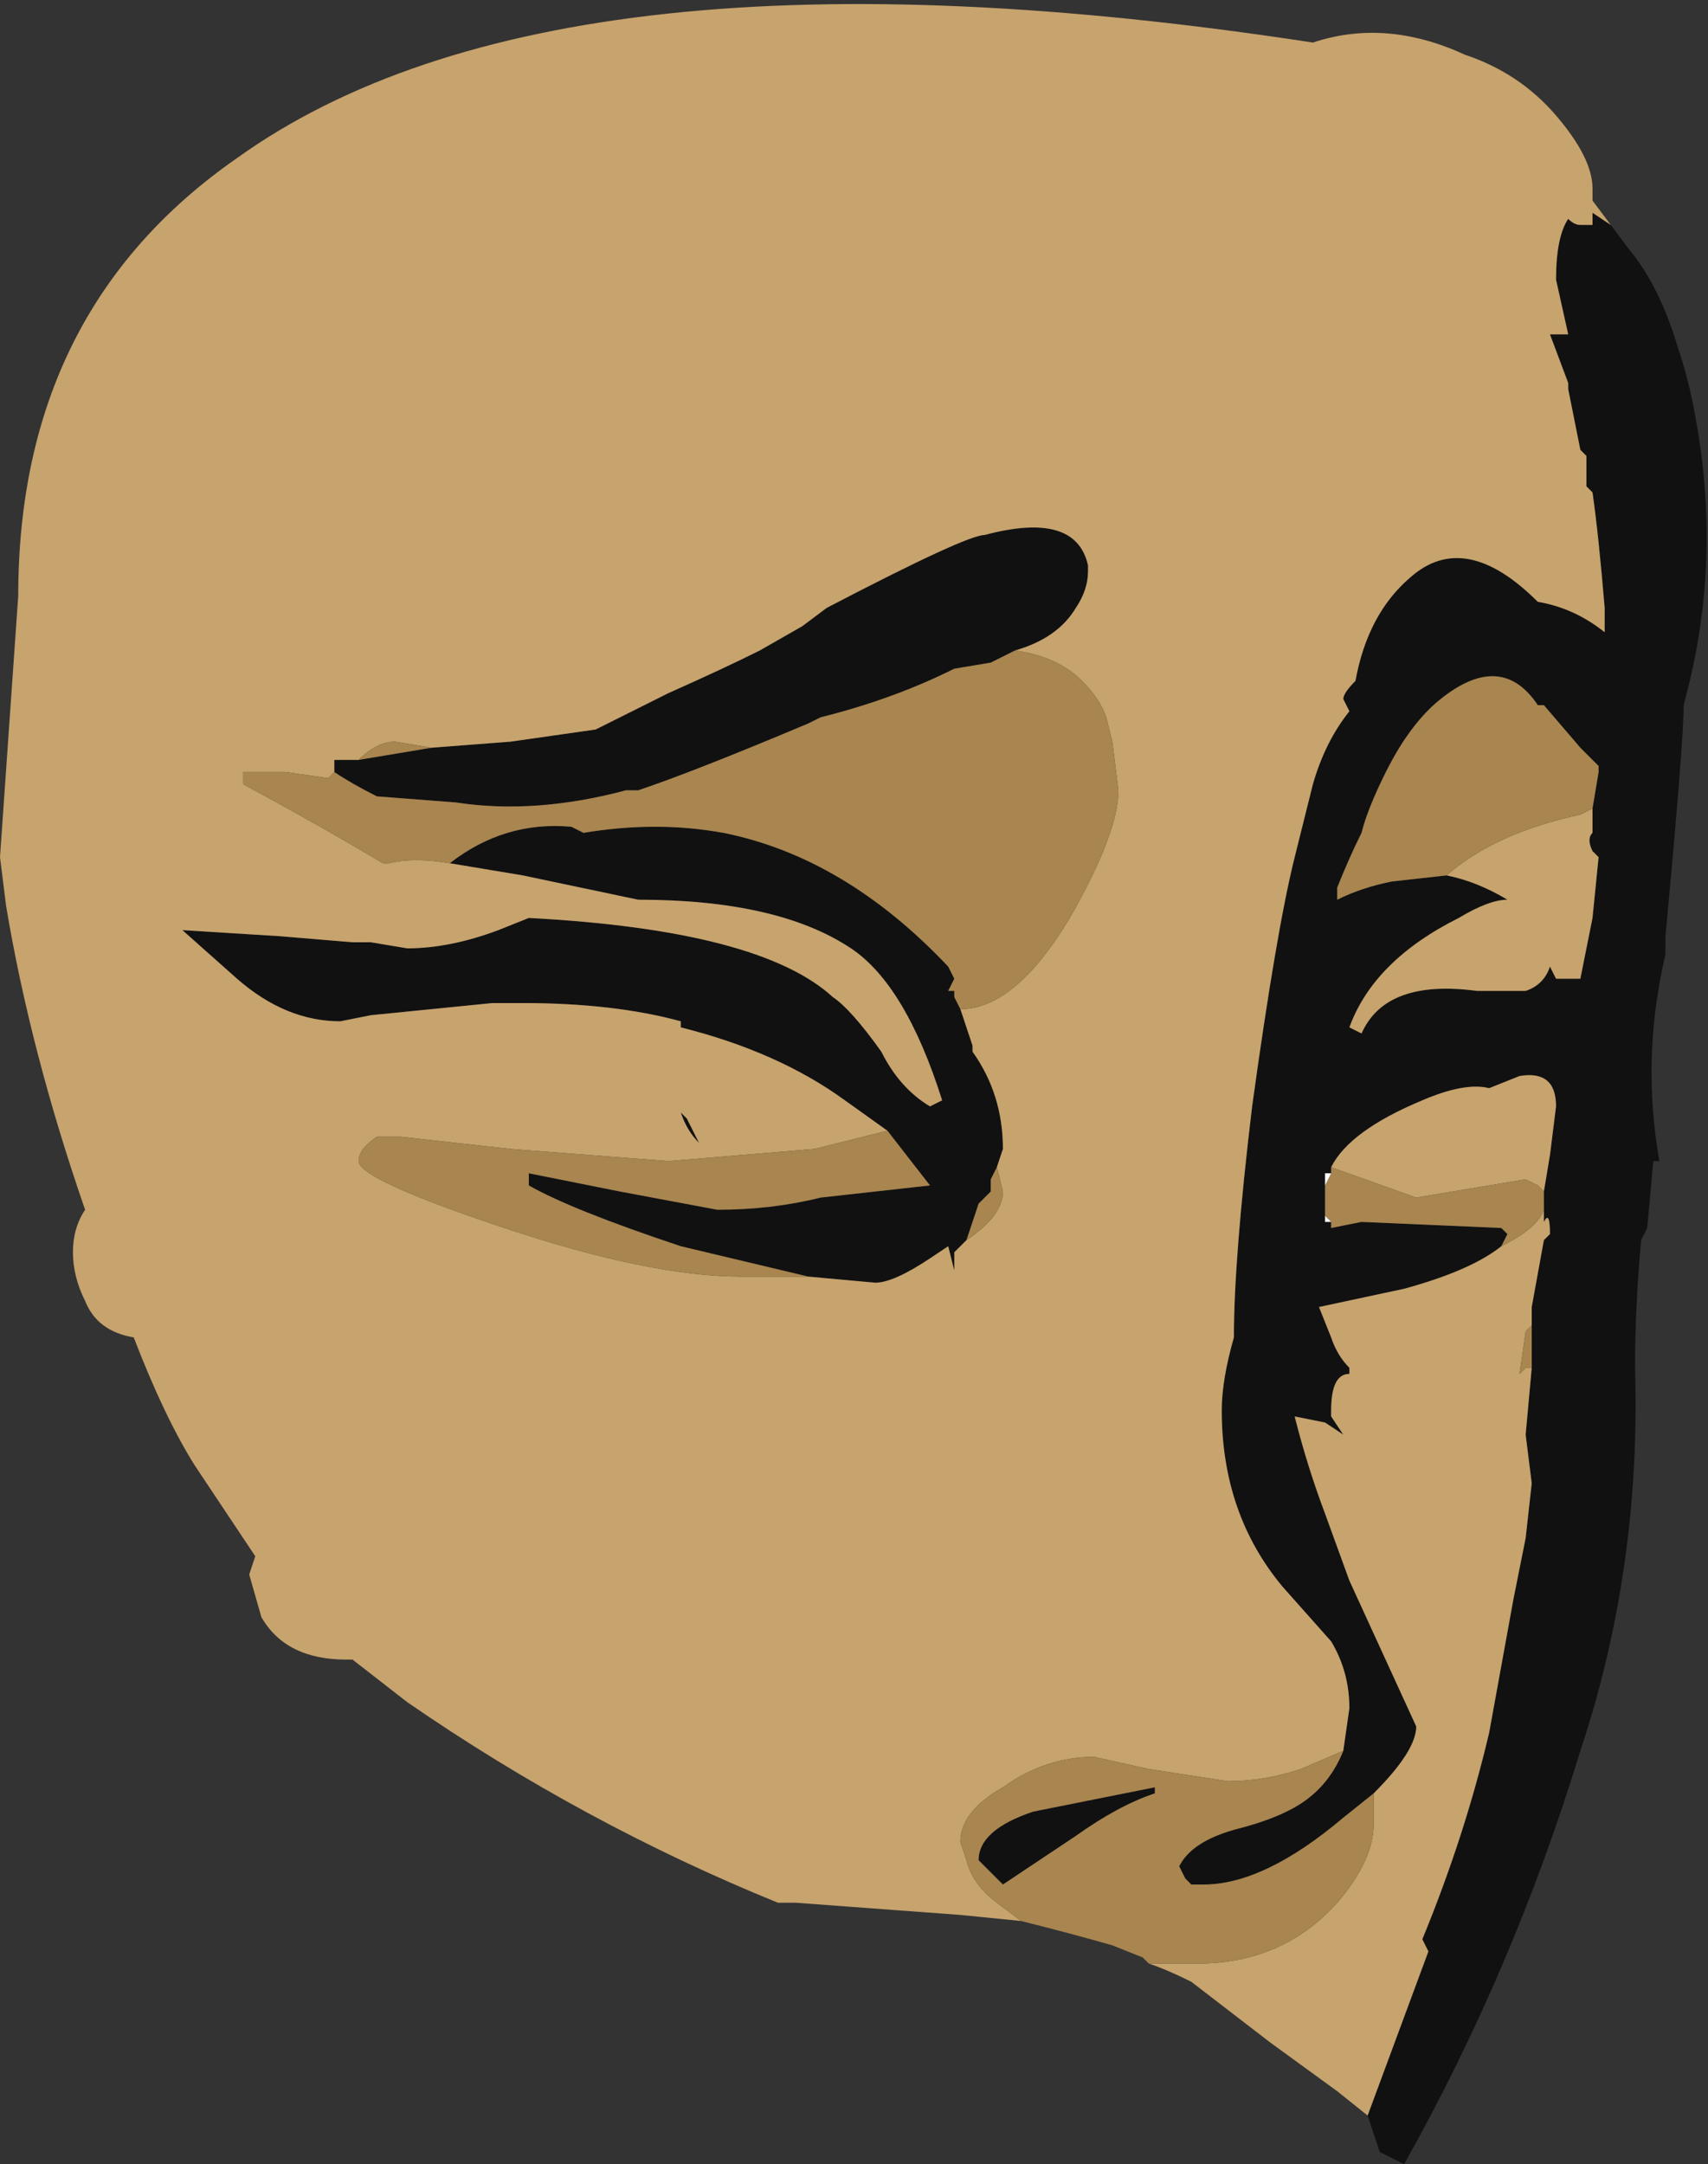 <?xml version="1.0" encoding="UTF-8" standalone="no"?>
<svg xmlns:ffdec="https://www.free-decompiler.com/flash" xmlns:xlink="http://www.w3.org/1999/xlink" ffdec:objectType="frame" height="124.6px" width="98.35px" xmlns="http://www.w3.org/2000/svg">
  <rect width="100%" height="100%" fill="#333333" stroke="none"/>
  <g transform="matrix(1.0, 0.0, 0.0, 1.0, 24.85, 78.05)">
    <use ffdec:characterId="312" height="17.8" transform="matrix(7.0, 0.0, 0.0, 7.0, -24.85, -78.05)" width="14.05" xlink:href="#shape0"/>
  </g>
  <defs>
    <g id="shape0" transform="matrix(1.0, 0.0, 0.0, 1.0, 3.55, 11.15)">
      <path d="M0.15 -4.05 Q0.6 -4.4 1.15 -4.35 L1.25 -4.3 Q1.85 -4.4 2.4 -4.3 3.4 -4.1 4.25 -3.2 L4.3 -3.1 4.25 -3.0 4.3 -3.0 4.3 -2.95 4.35 -2.85 4.45 -2.55 4.45 -2.5 Q4.7 -2.15 4.7 -1.7 L4.65 -1.55 4.6 -1.45 4.6 -1.35 4.5 -1.25 4.4 -0.95 4.3 -0.85 4.3 -0.7 4.25 -0.9 4.1 -0.8 Q3.8 -0.6 3.65 -0.6 L3.1 -0.65 2.05 -0.9 Q1.15 -1.2 0.8 -1.4 L0.8 -1.5 1.55 -1.35 2.35 -1.2 Q2.8 -1.2 3.2 -1.3 L4.1 -1.4 3.75 -1.85 3.4 -2.1 Q2.85 -2.5 2.05 -2.7 L2.05 -2.75 Q1.5 -2.9 0.75 -2.9 L0.5 -2.9 -0.5 -2.8 -0.75 -2.75 Q-1.2 -2.75 -1.6 -3.1 L-2.05 -3.5 -1.25 -3.45 -0.65 -3.4 -0.5 -3.4 -0.2 -3.35 Q0.15 -3.35 0.55 -3.5 L0.8 -3.6 Q2.7 -3.5 3.3 -2.95 3.45 -2.85 3.7 -2.5 3.85 -2.2 4.1 -2.05 L4.2 -2.1 Q3.9 -3.05 3.45 -3.35 2.85 -3.75 1.7 -3.75 L0.75 -3.95 0.15 -4.05 M4.8 -5.8 L4.6 -5.7 4.3 -5.65 Q3.8 -5.4 3.2 -5.25 L3.1 -5.2 Q2.15 -4.8 1.7 -4.65 L1.6 -4.65 Q0.85 -4.45 0.2 -4.55 L-0.45 -4.6 Q-0.65 -4.7 -0.8 -4.8 L-0.8 -4.9 -0.6 -4.9 0.0 -5.0 0.65 -5.05 1.35 -5.15 Q1.65 -5.3 1.95 -5.45 2.4 -5.65 2.7 -5.8 L3.05 -6.0 3.25 -6.15 Q4.4 -6.75 4.55 -6.75 5.3 -6.95 5.4 -6.5 L5.4 -6.45 Q5.4 -6.3 5.3 -6.15 5.15 -5.9 4.8 -5.8 M9.85 -9.1 Q10.1 -8.8 10.25 -8.3 10.35 -8.0 10.4 -7.7 10.6 -6.6 10.35 -5.55 L10.3 -5.35 Q10.3 -5.05 10.15 -3.45 L10.15 -3.3 Q9.95 -2.45 10.1 -1.6 L10.05 -1.6 10.0 -1.05 9.95 -0.95 Q9.9 -0.4 9.9 0.1 9.95 1.75 9.45 3.25 8.9 5.05 8.0 6.65 L7.8 6.55 7.7 6.25 8.2 4.9 8.15 4.8 Q8.5 3.95 8.7 3.1 L8.9 2.0 9.0 1.5 9.05 1.05 9.0 0.65 9.05 0.1 9.05 -0.25 9.05 -0.4 9.15 -0.95 9.2 -1.0 Q9.2 -1.2 9.15 -1.1 L9.15 -1.2 9.15 -1.35 9.2 -1.65 9.25 -2.05 Q9.25 -2.35 8.95 -2.3 L8.7 -2.2 Q8.5 -2.25 8.15 -2.1 7.55 -1.85 7.4 -1.55 L7.4 -1.5 7.35 -1.5 7.35 -1.4 7.35 -1.2 7.35 -1.1 7.4 -1.1 7.4 -1.05 7.65 -1.1 8.8 -1.05 8.85 -1.0 8.8 -0.9 Q8.55 -0.7 8.0 -0.55 L7.3 -0.4 7.4 -0.15 Q7.45 0.0 7.55 0.1 L7.55 0.15 Q7.4 0.15 7.4 0.45 L7.4 0.5 7.5 0.65 7.35 0.55 7.1 0.5 Q7.2 0.9 7.35 1.3 L7.55 1.85 8.1 3.05 Q8.1 3.25 7.75 3.6 L7.5 3.8 Q6.85 4.35 6.35 4.35 L6.25 4.35 6.2 4.3 6.15 4.2 Q6.25 4.0 6.6 3.9 7.0 3.8 7.2 3.65 7.4 3.5 7.5 3.25 L7.55 2.9 Q7.55 2.6 7.4 2.35 L7.0 1.9 Q6.5 1.3 6.5 0.45 6.5 0.2 6.6 -0.15 6.6 -0.8 6.75 -2.05 6.95 -3.5 7.1 -4.1 L7.25 -4.7 Q7.35 -5.05 7.55 -5.3 L7.5 -5.4 Q7.5 -5.45 7.6 -5.55 7.7 -6.1 8.05 -6.4 8.5 -6.8 9.1 -6.2 9.4 -6.15 9.65 -5.95 L9.65 -6.15 Q9.6 -6.75 9.55 -7.1 L9.5 -7.15 9.5 -7.4 9.45 -7.45 9.35 -7.95 9.35 -8.0 9.2 -8.4 9.35 -8.4 9.25 -8.85 Q9.25 -9.2 9.35 -9.35 9.4 -9.3 9.45 -9.3 L9.55 -9.3 9.55 -9.4 9.7 -9.3 9.85 -9.1 M2.1 -1.95 L2.2 -1.75 Q2.1 -1.85 2.05 -2.0 L2.1 -1.95 M9.55 -4.5 L9.6 -4.8 9.6 -4.85 9.45 -5.0 9.15 -5.35 9.1 -5.35 Q8.8 -5.8 8.3 -5.4 8.05 -5.2 7.85 -4.8 7.7 -4.5 7.65 -4.3 7.55 -4.1 7.45 -3.85 L7.45 -3.75 Q7.65 -3.85 7.9 -3.9 L8.35 -3.95 Q8.6 -3.9 8.85 -3.75 8.7 -3.75 8.45 -3.6 7.75 -3.25 7.55 -2.7 L7.65 -2.65 Q7.85 -3.1 8.6 -3.0 L9.0 -3.0 Q9.15 -3.05 9.2 -3.2 L9.25 -3.1 9.45 -3.1 9.55 -3.6 9.6 -4.1 9.55 -4.15 Q9.5 -4.25 9.55 -4.3 L9.55 -4.5 M5.95 3.6 Q5.65 3.7 5.3 3.95 L4.7 4.35 4.5 4.15 Q4.5 3.9 4.95 3.75 L5.95 3.55 5.95 3.6" fill="#111111" fill-rule="evenodd" stroke="none"/>
      <path d="M-0.8 -4.8 L-0.85 -4.75 -1.2 -4.8 -1.55 -4.8 -1.55 -4.7 Q-0.9 -4.35 -0.4 -4.05 L-0.35 -4.05 Q-0.15 -4.1 0.15 -4.05 L0.75 -3.95 1.7 -3.75 Q2.85 -3.75 3.45 -3.35 3.9 -3.05 4.2 -2.1 L4.1 -2.05 Q3.85 -2.2 3.7 -2.5 3.45 -2.85 3.3 -2.95 2.7 -3.5 0.8 -3.6 L0.55 -3.5 Q0.15 -3.35 -0.2 -3.35 L-0.5 -3.4 -0.65 -3.4 -1.25 -3.45 -2.05 -3.5 -1.6 -3.1 Q-1.2 -2.75 -0.75 -2.75 L-0.5 -2.8 0.5 -2.9 0.75 -2.9 Q1.5 -2.9 2.05 -2.75 L2.05 -2.7 Q2.85 -2.5 3.4 -2.1 L3.75 -1.85 3.15 -1.7 1.95 -1.6 0.65 -1.7 -0.25 -1.8 -0.45 -1.8 Q-0.6 -1.7 -0.6 -1.6 -0.6 -1.45 0.6 -1.05 1.8 -0.65 2.55 -0.65 L3.1 -0.65 3.65 -0.6 Q3.8 -0.6 4.1 -0.8 L4.25 -0.9 4.3 -0.7 4.3 -0.85 4.4 -0.95 Q4.7 -1.15 4.7 -1.35 L4.65 -1.55 4.7 -1.7 Q4.7 -2.15 4.45 -2.5 L4.45 -2.55 4.35 -2.85 Q4.8 -2.85 5.25 -3.6 5.65 -4.3 5.65 -4.65 L5.6 -5.05 5.55 -5.25 Q5.5 -5.4 5.35 -5.55 5.15 -5.75 4.8 -5.8 5.15 -5.9 5.3 -6.15 5.4 -6.3 5.4 -6.45 L5.4 -6.5 Q5.3 -6.95 4.55 -6.75 4.4 -6.75 3.25 -6.15 L3.05 -6.0 2.7 -5.8 Q2.4 -5.65 1.95 -5.45 1.65 -5.3 1.35 -5.15 L0.65 -5.05 0.0 -5.0 -0.3 -5.05 Q-0.45 -5.05 -0.6 -4.9 L-0.8 -4.9 -0.8 -4.8 M4.85 4.65 L4.35 4.6 3.0 4.5 2.85 4.5 Q1.25 3.85 -0.2 2.85 L-0.65 2.5 -0.7 2.5 Q-1.2 2.5 -1.4 2.15 L-1.5 1.8 -1.45 1.65 -1.95 0.9 Q-2.2 0.5 -2.45 -0.15 -2.75 -0.2 -2.85 -0.45 -2.95 -0.65 -2.95 -0.85 -2.95 -1.05 -2.85 -1.2 -3.3 -2.5 -3.5 -3.7 L-3.55 -4.1 -3.4 -6.25 Q-3.4 -8.6 -1.6 -9.85 1.05 -11.75 7.25 -10.8 7.85 -11.0 8.5 -10.7 8.95 -10.55 9.25 -10.2 9.55 -9.85 9.55 -9.6 L9.55 -9.5 9.85 -9.1 9.7 -9.3 9.55 -9.4 9.55 -9.3 9.45 -9.3 Q9.4 -9.3 9.35 -9.35 9.25 -9.2 9.25 -8.85 L9.35 -8.4 9.2 -8.4 9.35 -8.0 9.35 -7.95 9.45 -7.45 9.5 -7.4 9.5 -7.15 9.55 -7.1 Q9.6 -6.75 9.65 -6.15 L9.65 -5.95 Q9.4 -6.15 9.1 -6.2 8.5 -6.8 8.05 -6.4 7.7 -6.1 7.6 -5.55 7.5 -5.45 7.5 -5.4 L7.55 -5.3 Q7.35 -5.05 7.25 -4.7 L7.1 -4.1 Q6.95 -3.5 6.75 -2.05 6.6 -0.8 6.6 -0.15 6.5 0.2 6.5 0.45 6.5 1.3 7.0 1.9 L7.4 2.35 Q7.55 2.6 7.55 2.9 L7.5 3.25 7.15 3.4 Q6.85 3.5 6.55 3.5 L5.9 3.4 5.45 3.3 Q5.05 3.3 4.7 3.55 4.35 3.75 4.35 4.0 L4.4 4.15 Q4.45 4.35 4.65 4.5 L4.85 4.65 M7.7 6.25 L7.45 6.05 6.9 5.65 6.25 5.15 Q6.05 5.05 5.9 5.0 L6.3 5.0 Q7.0 5.0 7.45 4.5 7.75 4.15 7.75 3.85 L7.75 3.6 Q8.1 3.25 8.1 3.05 L7.55 1.85 7.35 1.3 Q7.2 0.9 7.1 0.5 L7.35 0.55 7.5 0.65 7.4 0.5 7.4 0.45 Q7.4 0.15 7.55 0.15 L7.55 0.1 Q7.45 0.0 7.4 -0.15 L7.3 -0.4 8.0 -0.55 Q8.55 -0.7 8.8 -0.9 9.1 -1.05 9.15 -1.2 L9.15 -1.1 Q9.2 -1.2 9.2 -1.0 L9.15 -0.95 9.05 -0.4 9.05 -0.25 9.0 -0.2 8.95 0.15 9.0 0.1 9.05 0.1 9.0 0.65 9.05 1.05 9.0 1.5 8.9 2.0 8.7 3.1 Q8.5 3.95 8.15 4.8 L8.2 4.9 7.7 6.25 M2.1 -1.95 L2.05 -2.0 Q2.1 -1.85 2.2 -1.75 L2.1 -1.95 M9.55 -4.5 L9.55 -4.3 Q9.5 -4.25 9.55 -4.15 L9.6 -4.1 9.55 -3.6 9.45 -3.1 9.25 -3.1 9.2 -3.2 Q9.15 -3.05 9.0 -3.0 L8.6 -3.0 Q7.85 -3.1 7.65 -2.65 L7.55 -2.7 Q7.75 -3.25 8.45 -3.6 8.7 -3.75 8.85 -3.75 8.6 -3.9 8.35 -3.95 8.75 -4.3 9.45 -4.45 L9.55 -4.5 M7.4 -1.55 Q7.55 -1.85 8.15 -2.1 8.5 -2.25 8.7 -2.2 L8.95 -2.3 Q9.25 -2.35 9.25 -2.05 L9.2 -1.65 9.15 -1.35 9.1 -1.4 9.0 -1.45 8.1 -1.3 7.4 -1.55" fill="#c7a36d" fill-rule="evenodd" stroke="none"/>
      <path d="M0.15 -4.05 Q-0.15 -4.1 -0.35 -4.05 L-0.4 -4.05 Q-0.9 -4.35 -1.55 -4.7 L-1.55 -4.8 -1.2 -4.8 -0.85 -4.75 -0.8 -4.8 Q-0.65 -4.7 -0.45 -4.6 L0.2 -4.55 Q0.85 -4.45 1.6 -4.65 L1.7 -4.65 Q2.15 -4.8 3.1 -5.2 L3.2 -5.25 Q3.8 -5.4 4.3 -5.65 L4.6 -5.7 4.8 -5.8 Q5.15 -5.75 5.35 -5.55 5.5 -5.4 5.55 -5.25 L5.6 -5.05 5.65 -4.65 Q5.65 -4.3 5.25 -3.6 4.8 -2.85 4.35 -2.85 L4.3 -2.95 4.3 -3.0 4.25 -3.0 4.3 -3.1 4.25 -3.2 Q3.4 -4.1 2.4 -4.3 1.85 -4.4 1.25 -4.3 L1.15 -4.35 Q0.6 -4.4 0.15 -4.05 M-0.6 -4.9 Q-0.45 -5.05 -0.3 -5.05 L0.0 -5.0 -0.6 -4.9 M5.9 5.0 L5.85 4.95 5.6 4.85 Q5.25 4.75 4.85 4.65 L4.65 4.5 Q4.45 4.35 4.4 4.15 L4.35 4.0 Q4.35 3.75 4.7 3.55 5.05 3.3 5.45 3.3 L5.9 3.4 6.55 3.5 Q6.85 3.5 7.15 3.4 L7.5 3.25 Q7.4 3.5 7.2 3.65 7.0 3.8 6.6 3.9 6.25 4.0 6.15 4.2 L6.2 4.3 6.25 4.35 6.35 4.35 Q6.85 4.35 7.5 3.8 L7.75 3.6 7.75 3.85 Q7.75 4.15 7.45 4.5 7.0 5.0 6.3 5.0 L5.9 5.0 M3.1 -0.65 L2.55 -0.65 Q1.8 -0.65 0.6 -1.05 -0.6 -1.45 -0.6 -1.6 -0.6 -1.7 -0.45 -1.8 L-0.25 -1.8 0.65 -1.7 1.95 -1.6 3.15 -1.7 3.75 -1.85 4.1 -1.4 3.2 -1.3 Q2.8 -1.2 2.35 -1.2 L1.55 -1.35 0.8 -1.5 0.8 -1.4 Q1.15 -1.2 2.05 -0.9 L3.1 -0.65 M4.65 -1.55 L4.7 -1.35 Q4.7 -1.15 4.4 -0.95 L4.5 -1.25 4.6 -1.35 4.6 -1.45 4.65 -1.55 M8.35 -3.95 L7.9 -3.9 Q7.65 -3.85 7.45 -3.75 L7.45 -3.85 Q7.55 -4.1 7.65 -4.3 7.7 -4.5 7.85 -4.8 8.05 -5.2 8.3 -5.4 8.8 -5.8 9.1 -5.35 L9.15 -5.35 9.45 -5.0 9.6 -4.85 9.6 -4.8 9.55 -4.5 9.45 -4.45 Q8.75 -4.3 8.35 -3.95 M9.15 -1.35 L9.15 -1.2 Q9.1 -1.05 8.8 -0.9 L8.85 -1.0 8.8 -1.05 7.65 -1.1 7.4 -1.05 7.4 -1.1 7.35 -1.15 7.35 -1.2 7.35 -1.4 7.4 -1.5 7.4 -1.55 8.1 -1.3 9.0 -1.45 9.1 -1.4 9.15 -1.35 M9.05 -0.25 L9.05 0.1 9.0 0.1 8.95 0.15 9.0 -0.2 9.05 -0.25 M5.95 3.6 L5.95 3.55 4.95 3.75 Q4.5 3.9 4.5 4.15 L4.7 4.35 5.3 3.95 Q5.65 3.7 5.95 3.6" fill="#a9854f" fill-rule="evenodd" stroke="none"/>
      <path d="M7.4 -1.5 L7.35 -1.4 7.35 -1.5 7.4 -1.5 M7.35 -1.2 L7.35 -1.15 7.4 -1.1 7.35 -1.1 7.35 -1.2" fill="#ffffff" fill-rule="evenodd" stroke="none"/>
    </g>
  </defs>
</svg>

